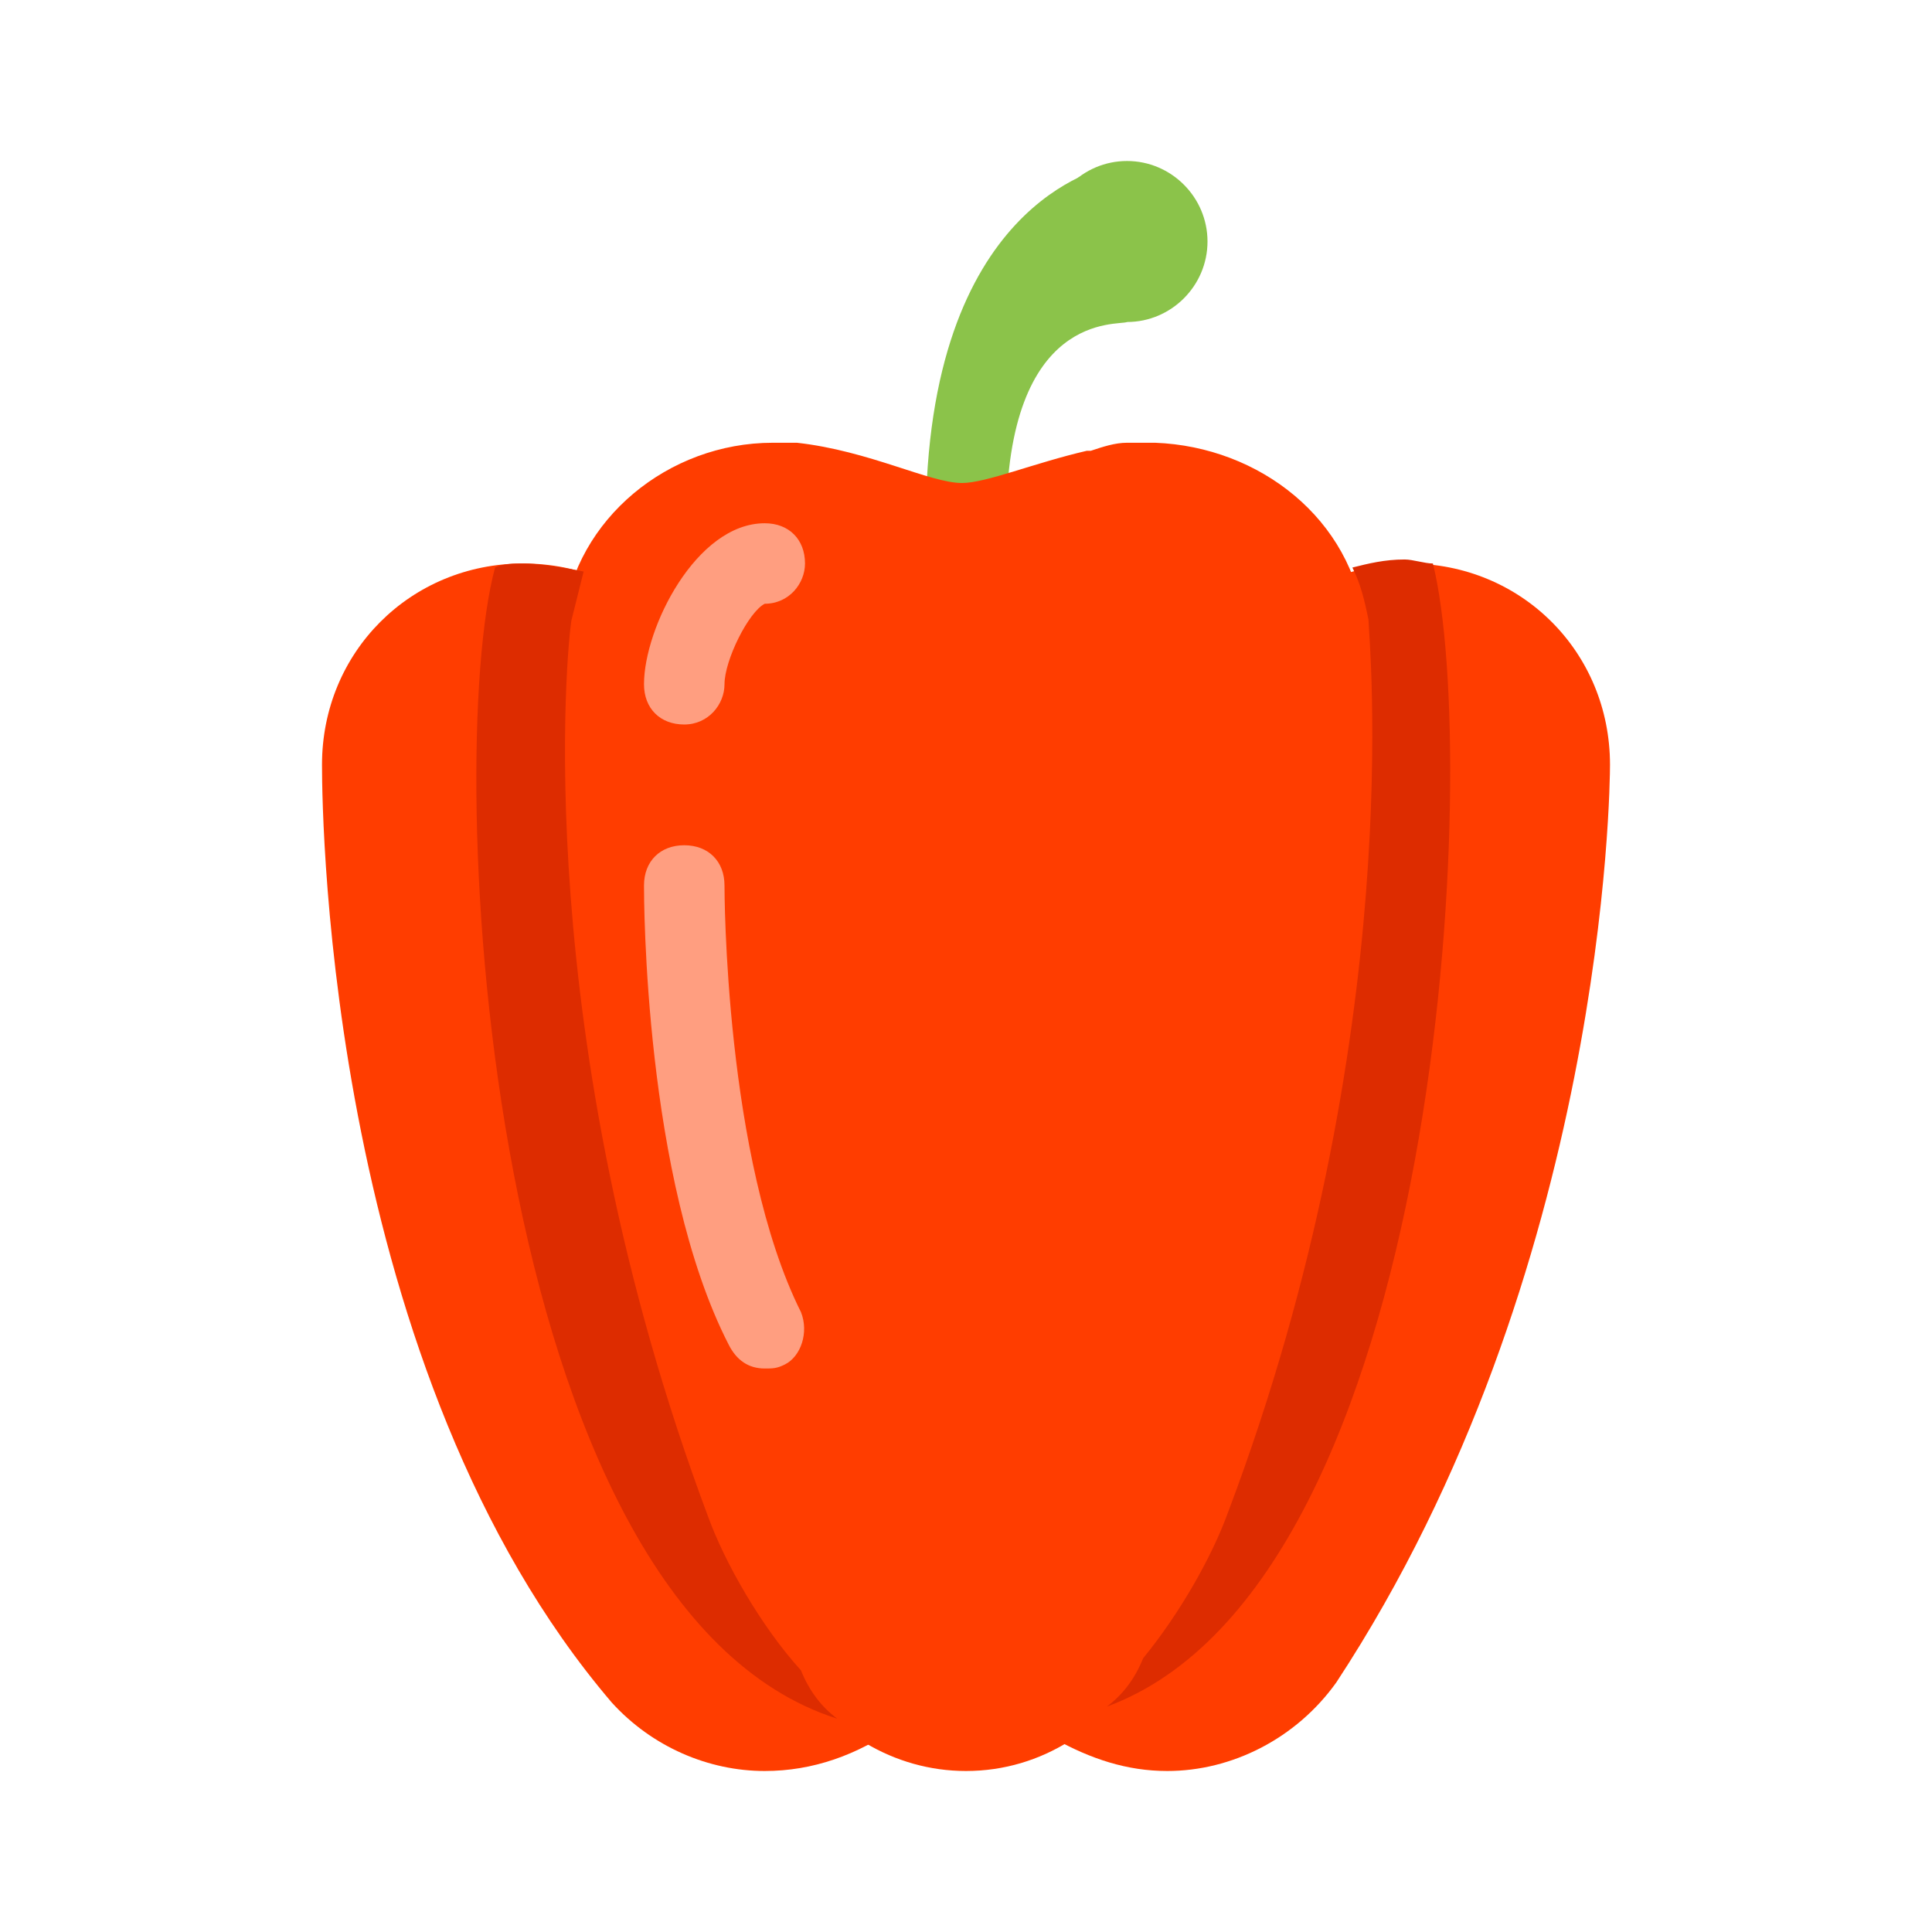 <svg xmlns="http://www.w3.org/2000/svg" xmlns:xlink="http://www.w3.org/1999/xlink" viewBox="0 0 48 48"><path fill="#8bc34a" d="M30,6c0,1.1-0.9,2-2,2s-2-0.9-2-2c0-1.1,0.9-2,2-2S30,4.9,30,6z"/><path fill="#8bc34a" d="M25,13h-2c0-8,4.4-8.8,4.6-8.9L28,8C27.8,8.1,25,7.7,25,13z"/><path fill="#ff3d00" d="M19,44c-1.4,0-2.8-0.6-3.8-1.7C8.2,34.1,8,20.5,8,19c0-2.8,2.2-5,5-5c2.8,0,5,2.2,5,5 c0,3.1,0.9,12.2,4.8,16.8c1.8,2.1,1.6,5.3-0.5,7.1C21.3,43.6,20.2,44,19,44z"/><path fill="#ff3d00" d="M29,44c-1,0-1.9-0.3-2.8-0.8c-2.3-1.5-2.9-4.6-1.4-6.9c5-7.6,5.2-17.2,5.2-17.3c0-2.8,2.3-5,5-5 c0,0,0,0,0,0c2.8,0,5,2.2,5,5c0,0.5-0.1,12.6-6.8,22.8C32.2,43.2,30.6,44,29,44z"/><path fill="#ff3d00" d="M33.9,15.5c-0.3-2.6-2.6-4.4-5.2-4.5c0,0,0,0,0,0c-0.1,0-0.3,0-0.4,0c-0.1,0-0.1,0-0.2,0 c0,0-0.1,0-0.1,0c-0.3,0-0.6,0.1-0.9,0.2c0,0,0,0-0.1,0c-1.3,0.3-2.5,0.8-3.1,0.8c-0.8,0-2.3-0.8-4.1-1c0,0,0,0,0,0c0,0,0,0-0.1,0 c-0.2,0-0.3,0-0.5,0c0,0,0,0,0,0c-2.6,0-4.9,1.9-5.2,4.4c0,0.4-1.1,10.3,3.4,22.3c0.4,1.1,1.3,2.7,2.3,3.8C20.6,43,22.2,44,24,44 c1.9,0,3.5-1.1,4.3-2.6c0.9-1.1,1.7-2.6,2.1-3.6C34.9,25.8,33.9,15.9,33.9,15.5z"/><path fill="#dd2c00" d="M35.6 14c-.2 0-.5-.1-.7-.1-.5 0-.9.1-1.3.2.2.4.3.8.4 1.3 0 .4 1 10.3-3.5 22.2-.4 1.1-1.2 2.5-2.1 3.6-.2.5-.5.9-.9 1.2C35.9 39.3 36.8 18.8 35.6 14zM19.9 41.5c-1-1.1-1.9-2.7-2.3-3.8-4.5-12-3.5-21.8-3.4-22.3.1-.4.2-.8.3-1.2C14 14.1 13.4 14 13 14c-.2 0-.5 0-.7.1C11 18.9 12 39.9 20.8 42.7 20.4 42.4 20.1 42 19.9 41.5z"/><path fill="#ff9e80" d="M17 18c-.6 0-1-.4-1-1 0-1.4 1.3-4 3-4 .6 0 1 .4 1 1 0 .5-.4 1-1 1-.4.2-1 1.4-1 2C18 17.5 17.6 18 17 18zM19.1 15L19.1 15 19.1 15zM19 34c-.4 0-.7-.2-.9-.6C16 29.3 16 22.3 16 22c0-.6.4-1 1-1 .6 0 1 .4 1 1 0 .1 0 6.8 1.9 10.6.2.5 0 1.1-.4 1.3C19.3 34 19.2 34 19 34z"/></svg>